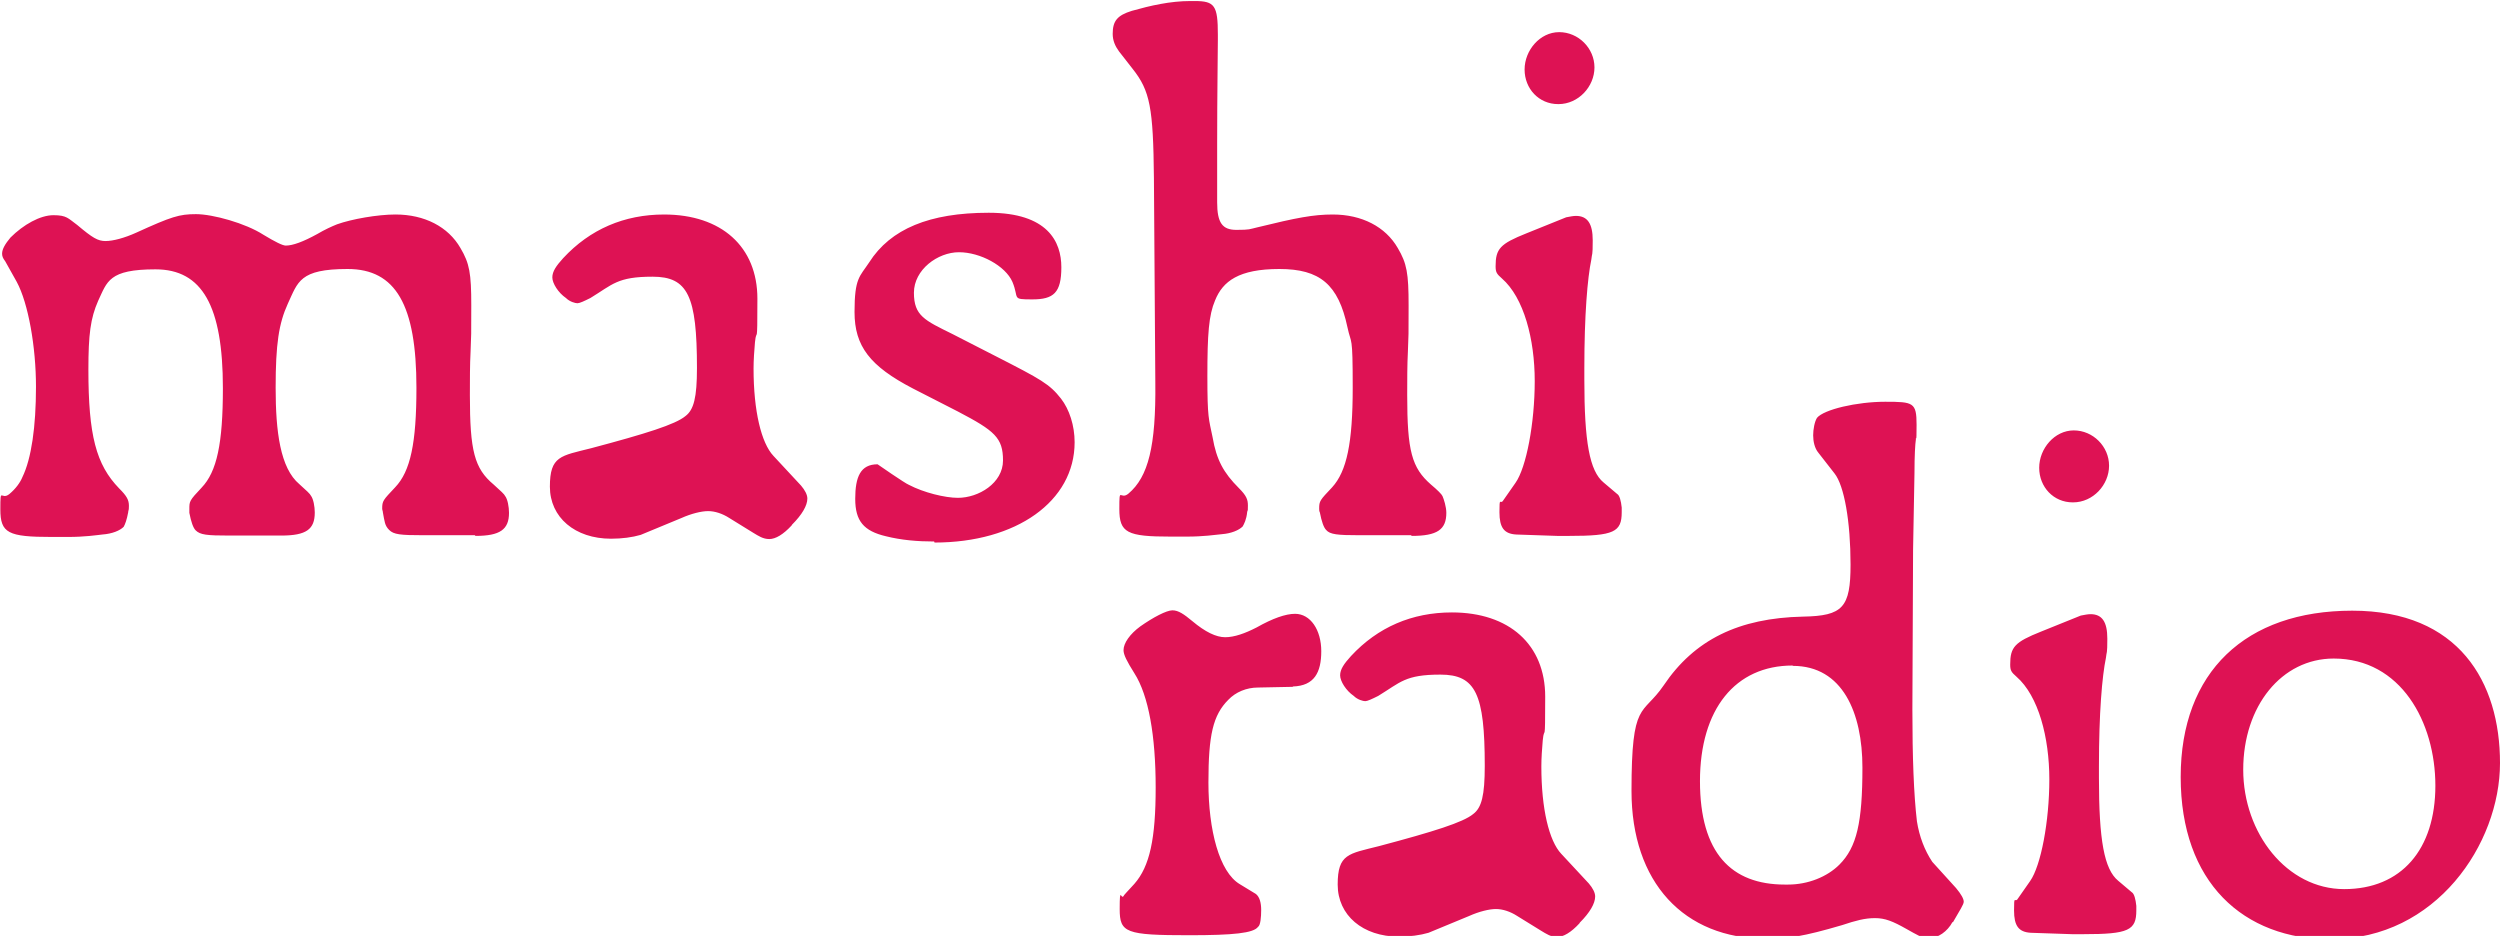 <?xml version="1.0" encoding="UTF-8"?>
<svg id="Layer_1" xmlns="http://www.w3.org/2000/svg" width="715.6" height="267.9" version="1.1" viewBox="0 0 715.6 267.9">
  <!-- Generator: Adobe Illustrator 29.3.0, SVG Export Plug-In . SVG Version: 2.1.0 Build 146)  -->
  <defs>
    <style>
      .st0 {
        fill: #de1254;
      }
    </style>
  </defs>
  <path id="Title" class="st0" d="M135.9,153.2h-14.9c-6.4,0-8.3-.2-9.6-1.5s-1.3-2.4-1.8-5c0-.4-.2-.7-.2-1.1,0-2.2.2-2.4,3.7-6.1,4.4-4.6,6.1-12.7,6.1-28.5,0-23.7-5.9-34-19.7-34s-14.2,3.7-17.1,9.9c-2.6,5.7-3.5,11.6-3.5,24.1s1.3,23,6.8,27.6c2,1.8,3.1,2.8,3.3,3.3.7.9,1.1,3.1,1.1,4.8,0,4.8-2.4,6.6-9.6,6.6h-14.9c-6.4,0-8.3-.2-9.6-1.5-.7-.7-1.3-2.4-1.8-5v-1.1c0-2.2,0-2.4,3.5-6.1,4.4-4.6,6.1-12.7,6.1-28.5,0-23.5-5.9-34-19.3-34s-13.8,3.5-16.4,9c-2.2,5-2.8,9.6-2.8,19.7,0,18.8,2.2,27.2,8.8,34,2.2,2.2,2.8,3.3,2.8,5s-.2,1.1-.2,1.8c-.4,2.2-.9,3.5-1.3,4.2-1.1,1.1-3.3,2-6.1,2.2-1.8.2-5,.7-9.9.7h-4.6c-12.5,0-14.7-1.1-14.7-7.9s.2-2.4,2.6-4.4c1.8-1.5,3.1-3.3,3.7-4.8,2.6-5.3,3.9-14.5,3.9-25.9s-2.2-23.9-5.5-30l-3.3-5.9c-.7-.9-.9-1.5-.9-2.2,0-1.3.9-2.8,2.4-4.6,3.7-3.7,8.5-6.4,12.3-6.4s4.2.9,6.8,2.8c4.4,3.7,5.9,4.6,8.1,4.6s5.5-.9,8.8-2.4c10.1-4.6,12.3-5.3,17.1-5.3s14.2,2.6,19.3,5.9c3.3,2,5.5,3.1,6.4,3.1,2,0,5-1.1,9-3.3,2.2-1.3,4.2-2.2,5.7-2.8,4.2-1.5,11.6-2.8,16.7-2.8,8.3,0,15.1,3.5,18.6,9.6,2.6,4.4,3.1,7.2,3.1,16.4s0,8.1-.2,13.2c-.2,3.9-.2,8.1-.2,12.5,0,16,1.3,21,6.8,25.6,2,1.8,3.1,2.8,3.3,3.3.7.9,1.1,3.1,1.1,4.8,0,4.8-2.6,6.6-9.6,6.6ZM226.6,150.4c-2.4,2.6-4.6,3.9-6.4,3.9s-3.1-.9-4.6-1.8l-6.8-4.2c-2-1.3-4.2-2-6.1-2s-4.8.7-7.7,2l-11.6,4.8c-2.4.7-5.3,1.1-8.5,1.1-10.3,0-17.5-6.1-17.5-14.9s3.1-8.8,11.8-11c15.8-4.2,24.1-6.8,27-9.2,2.4-1.8,3.3-5.3,3.3-13.8,0-20.6-2.6-26.1-12.7-26.1s-11.4,2.2-17.8,6.1c-1.8.9-3.1,1.5-3.7,1.5s-2.2-.4-3.3-1.5c-2.2-1.5-3.9-4.2-3.9-5.9s1.1-3.3,3.1-5.5c7.7-8.3,17.5-12.5,28.9-12.5,16.4,0,26.7,9.2,26.7,24.1s-.2,7.7-.7,12.5c-.2,2.4-.4,5-.4,7.5,0,12.1,2.2,21.3,5.7,25l7.9,8.5c1.1,1.3,1.8,2.6,1.8,3.7,0,2-1.5,4.6-4.4,7.5ZM267.4,155c-4.8,0-9.4-.4-13.8-1.5-6.4-1.5-8.8-4.4-8.8-10.7s1.5-9.9,6.4-9.9c0,0,7.9,5.5,9,5.9,4.2,2.2,10.3,3.7,14,3.7,5.9,0,12.9-4.2,12.9-10.7s-2.4-8.5-12.9-14l-12.9-6.6c-12.3-6.4-16.7-12.1-16.7-21.9s1.5-10.1,4.2-14.2c6.1-9.6,17.3-14.2,34.2-14.2s20.8,8.3,20.8,15.6-2.2,9.2-8.3,9.2-3.7-.2-5.7-5c-2-4.6-9.2-8.5-15.3-8.5s-12.9,5-12.9,11.6,3.1,7.9,11,11.8l12.5,6.4c12.9,6.6,15.3,7.9,18.6,12.1,2.4,3.1,3.9,7.7,3.9,12.5,0,16.9-16.7,28.7-40.1,28.7ZM403.9,153.2h-14.9c-6.1,0-8.3-.2-9.4-1.5-.7-.7-1.3-2.4-1.8-5-.2-.4-.2-.7-.2-1.1,0-2.2.2-2.4,3.7-6.1,4.2-4.6,5.9-12.7,5.9-28.5s-.4-12.1-1.5-17.3c-2.6-12.3-7.9-16.7-19.5-16.7s-16.2,3.5-18.4,9c-1.8,4.2-2.2,9.6-2.2,21.7s.4,12.1,1.5,17.5c1.1,6.4,3.1,10.1,7.5,14.5,2.2,2.2,2.6,3.3,2.6,5s0,1.1-.2,1.8c-.2,2.2-.9,3.5-1.3,4.2-1.1,1.1-3.3,2-5.9,2.2-2,.2-5.3.7-10.1.7h-4.6c-12.5,0-14.7-1.1-14.7-7.9s.2-2.4,2.6-4.4c5.7-4.8,7.9-13.6,7.7-31.8l-.4-58.5c-.2-20.2-1.1-25-6.1-31.3l-3.9-5c-1.1-1.5-1.8-3.1-1.8-5,0-3.7,1.3-5.3,5.5-6.6,5.3-1.5,11-2.8,16.7-2.8h1.3c5.7,0,6.6,1.3,6.6,9.6v1.5c0,4.4-.2,14.9-.2,29.8v16.7c0,5.9,1.5,7.9,5.5,7.9s3.7-.2,5.9-.7c11.4-2.8,16.2-3.7,21.7-3.7,8.3,0,15.1,3.5,18.6,9.6,2.6,4.4,3.1,7.2,3.1,16.4s0,8.1-.2,13.2c-.2,3.9-.2,8.1-.2,12.5,0,16,1.3,20.8,6.8,25.6,1.8,1.5,3.1,2.8,3.3,3.3.4.9,1.1,3.1,1.1,4.8,0,4.8-2.6,6.6-9.9,6.6ZM449.1,153.4h-3.3l-11.8-.4c-3.5-.2-4.8-2-4.8-6.4s.2-2.4.9-3.1l3.7-5.3c3.1-4.4,5.5-17.1,5.5-29.1s-3.1-23.9-9.4-29.4c-1.5-1.3-1.8-1.8-1.8-3.5,0-5,1.3-6.4,8.8-9.4l11.4-4.6c1.1-.2,2-.4,2.8-.4,3.3,0,4.8,2.2,4.8,7s-.2,3.5-.4,5.5c-1.1,5.3-2,15.8-2,31.1v3.3c0,17.8,1.5,26.1,5.5,29.4l3.9,3.3c.7.4,1.1,2,1.3,3.9v1.3c0,5.7-2.2,6.8-15.1,6.8ZM446,29.8c-5.5,0-9.6-4.4-9.6-9.9s4.4-10.7,9.9-10.7,10.1,4.6,10.1,10.1-4.6,10.5-10.3,10.5ZM370,196.6l-9.9.2c-3.3,0-6.4,1.3-8.5,3.5-4.4,4.4-5.7,10.1-5.7,23.7s3.1,25.6,9,29.1l4.6,2.8c1.1.9,1.5,2.6,1.5,4.6s-.2,4.4-.9,4.8c-1.3,1.8-7,2.4-19.7,2.4-18.2,0-19.9-.7-19.9-7.5s.4-2.6,1.1-3.7c0-.2,1.1-1.3,3.1-3.5,4.4-5,6.1-12.9,6.1-27.6s-2-26.3-6.1-32.7c-2.2-3.5-3.1-5.3-3.1-6.6,0-2,1.8-4.6,4.8-6.8,3.7-2.6,7.5-4.6,9.2-4.6s3.3,1.1,5.7,3.1c3.7,3.1,6.8,4.6,9.4,4.6s5.7-1.1,9-2.8c4.6-2.6,8.3-3.9,11-3.9,4.4,0,7.5,4.6,7.5,10.7s-2,9.9-8.1,10.1ZM452.1,264.3c-2.4,2.6-4.6,3.9-6.4,3.9s-3.1-.9-4.6-1.8l-6.8-4.2c-2-1.3-4.2-2-6.1-2s-4.8.7-7.7,2l-11.6,4.8c-2.4.7-5.3,1.1-8.5,1.1-10.3,0-17.5-6.1-17.5-14.9s3.1-8.8,11.8-11c15.8-4.2,24.1-6.8,27-9.2,2.4-1.8,3.3-5.3,3.3-13.8,0-20.6-2.6-26.1-12.7-26.1s-11.4,2.2-17.8,6.1c-1.8.9-3.1,1.5-3.7,1.5s-2.2-.4-3.3-1.5c-2.2-1.5-3.9-4.2-3.9-5.9s1.1-3.3,3.1-5.5c7.7-8.3,17.5-12.5,28.9-12.5,16.4,0,26.7,9.2,26.7,24.1s-.2,7.7-.7,12.5c-.2,2.4-.4,5-.4,7.5,0,12.1,2.2,21.3,5.7,25l7.9,8.5c1.1,1.3,1.8,2.6,1.8,3.7,0,2-1.5,4.6-4.4,7.5ZM558.9,263.9c-1.5,2.8-4.2,4.6-6.6,4.6s-3.5-.9-6.6-2.6c-3.9-2.2-6.1-3.1-9-3.1s-5.5.7-9.4,2c-11.2,3.3-15.6,3.9-21.7,3.9-23.7,0-38.6-16.2-38.6-42.3s3.1-21.3,9.2-30.2c8.8-13.1,21.5-19.3,39.9-19.7,11.4-.2,13.6-2.6,13.6-14.9s-1.8-22.6-4.6-26.1l-4.6-5.9c-1.1-1.3-1.5-3.3-1.5-5s.4-3.9,1.1-5c2-2.4,11.4-4.6,19.5-4.6s9,.2,9,6.6-.2,2.6-.2,4.2c-.2,1.3-.4,4.6-.4,9.6l-.4,21.9-.2,45.8c0,13.6.4,24.3,1.3,32,.7,4.4,2.2,8.3,4.4,11.6l6.8,7.5c1.5,1.8,2.2,3.1,2.2,3.9s-1.1,2.4-3.1,5.9ZM513.1,190.5c-16.4,0-26.5,12.5-26.5,33.1s9,29.6,24.3,29.6h.9c5.7,0,11.2-2.2,14.7-5.7,5-5,6.6-12.1,6.6-27.8s-5.7-29.1-19.9-29.1ZM596.4,267.4h-3.3l-11.8-.4c-3.5-.2-4.8-2-4.8-6.4s.2-2.4.9-3.1l3.7-5.3c3.1-4.4,5.5-17.1,5.5-29.1s-3.1-23.9-9.4-29.4c-1.5-1.3-1.8-1.8-1.8-3.5,0-5,1.3-6.4,8.8-9.4l11.4-4.6c1.1-.2,2-.4,2.8-.4,3.3,0,4.8,2.2,4.8,7s-.2,3.5-.4,5.5c-1.1,5.3-2,15.8-2,31.1v3.3c0,17.8,1.5,26.1,5.5,29.4l3.9,3.3c.7.4,1.1,2,1.3,3.9v1.3c0,5.7-2.2,6.8-15.1,6.8ZM593.3,143.8c-5.5,0-9.6-4.4-9.6-9.9s4.4-10.7,9.9-10.7,10.1,4.6,10.1,10.1-4.6,10.5-10.3,10.5ZM667.4,268.9c-25.4,0-43.2-16.4-43.2-46.5s18.6-47.6,49.1-47.6,42.3,20.4,42.3,43.6-18.4,50.4-48.2,50.4ZM668,188.5c-14.9,0-25.9,13.6-25.9,31.8s12.5,34.2,28.9,34.2,26.1-11.4,26.1-29.6-9.9-36.4-29.1-36.4Z"/>
</svg>